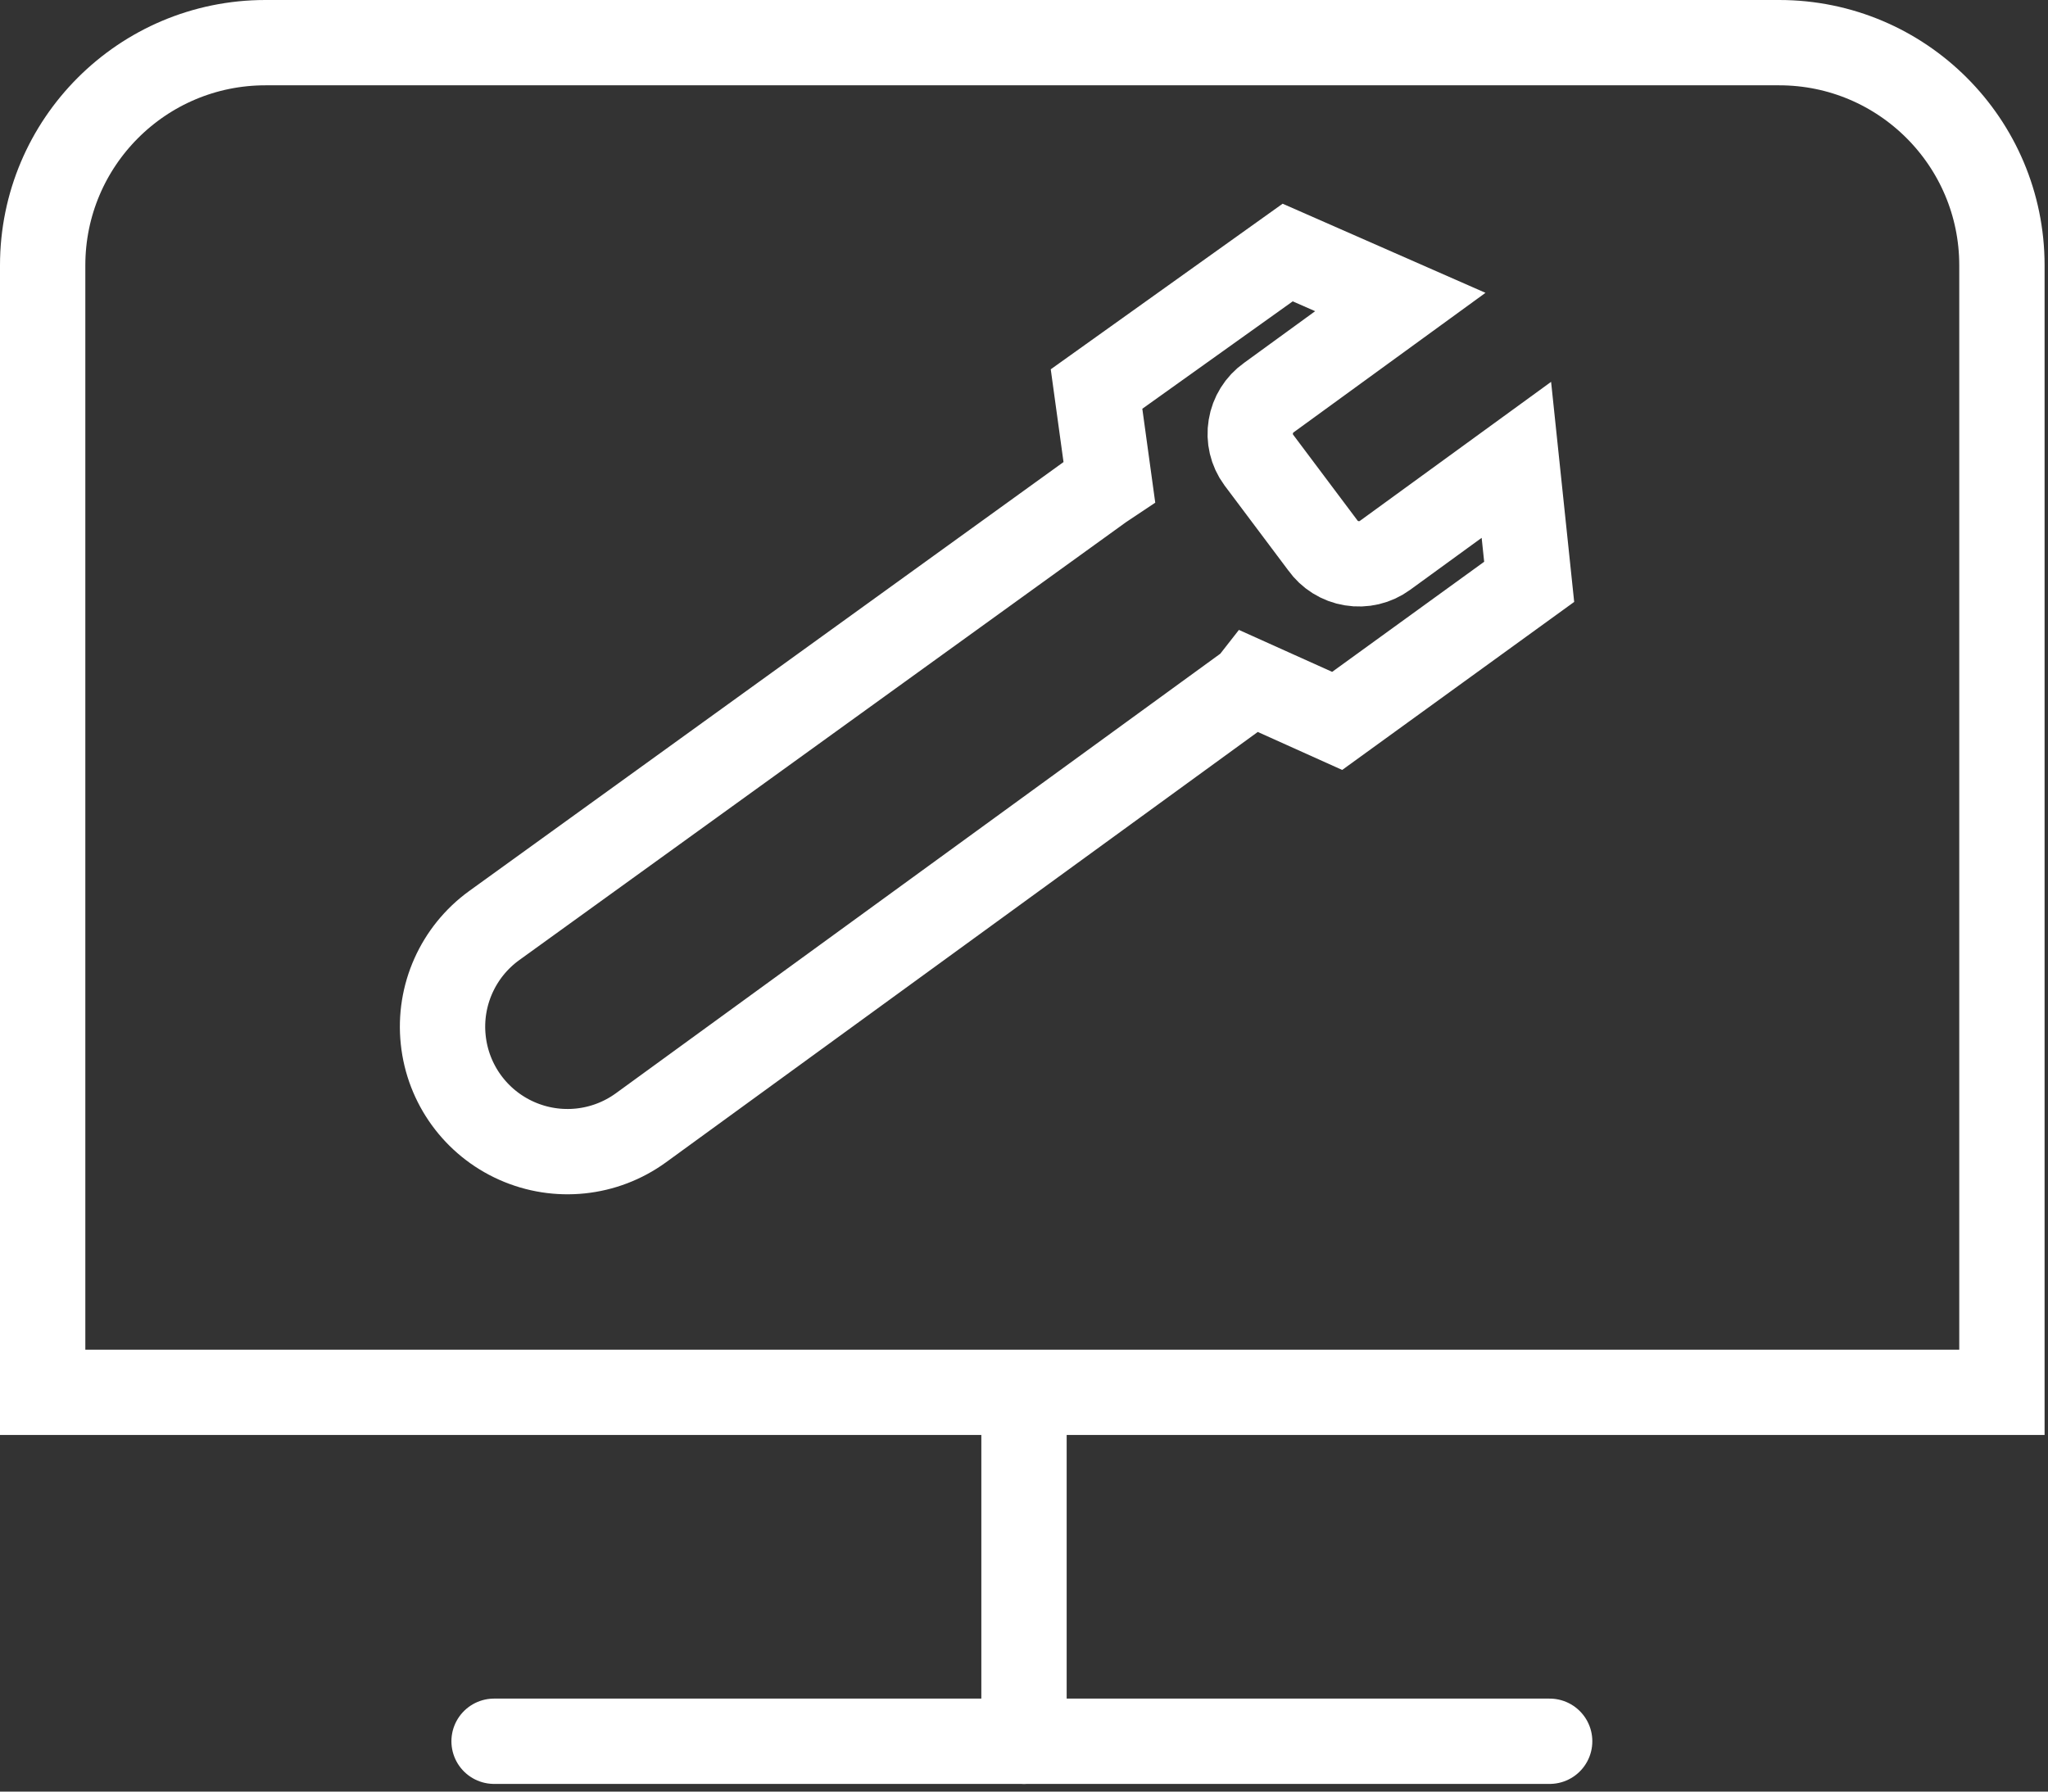 <?xml version="1.0" encoding="UTF-8"?>
<svg width="24px" height="21px" viewBox="0 0 24 21" version="1.1" xmlns="http://www.w3.org/2000/svg" xmlns:xlink="http://www.w3.org/1999/xlink">
    <rect x="0" y="0" width="24" height="21" fill="#333333" stroke="none"/>
    <!-- Generator: sketchtool 53 (72520) - https://sketchapp.com -->
    <title>61CBF10B-3A45-4249-8D79-967EBC607FDF</title>
    <desc>Created with sketchtool.</desc>
    <g id="Page-1" stroke="none" stroke-width="1" fill="none" fill-rule="evenodd" stroke-linecap="round">
        <g id="A10-icons-(Light)" transform="translate(-595, -538)" stroke="#FFFFFF">
            <g id="Harmony-Controller" transform="translate(49, 51)">
                <g id="Row-4" transform="translate(12, 484)">
                    <g id="-g-Trouble" transform="translate(534, 3)">
                        <path d="M23.46,16.32 L0.5,16.32 L0.5,3.11 C0.5,1.669 1.669,0.5 3.11,0.5 L20.85,0.5 C22.291,0.5 23.46,1.669 23.46,3.11 L23.46,16.32 Z" id="Stroke-1"></path>
                        <path d="M18.16,20.41 L5.79,20.41" id="Stroke-3"></path>
                        <path d="M12,20.41 L12,16.41" id="Stroke-5"></path>
                        <path d="M17.92,6.82 L17.77,5.39 L16.23,6.51 C16.118,6.592 15.977,6.625 15.84,6.602 C15.703,6.58 15.58,6.503 15.5,6.39 L14.75,5.39 C14.668,5.278 14.635,5.137 14.658,5 C14.68,4.863 14.757,4.74 14.87,4.66 L16.41,3.54 L15.09,2.96 L12.85,4.56 L13,5.65 L12.91,5.71 L5.79,10.85 C5.367,11.157 5.139,11.667 5.194,12.187 C5.248,12.708 5.576,13.159 6.054,13.372 C6.532,13.585 7.087,13.527 7.51,13.22 L14.59,8.07 C14.621,8.052 14.648,8.028 14.67,8 L15.67,8.45 L17.92,6.82 Z" id="Stroke-1-2"></path>
                    </g>
                </g>
            </g>
        </g>
    </g>
</svg>
